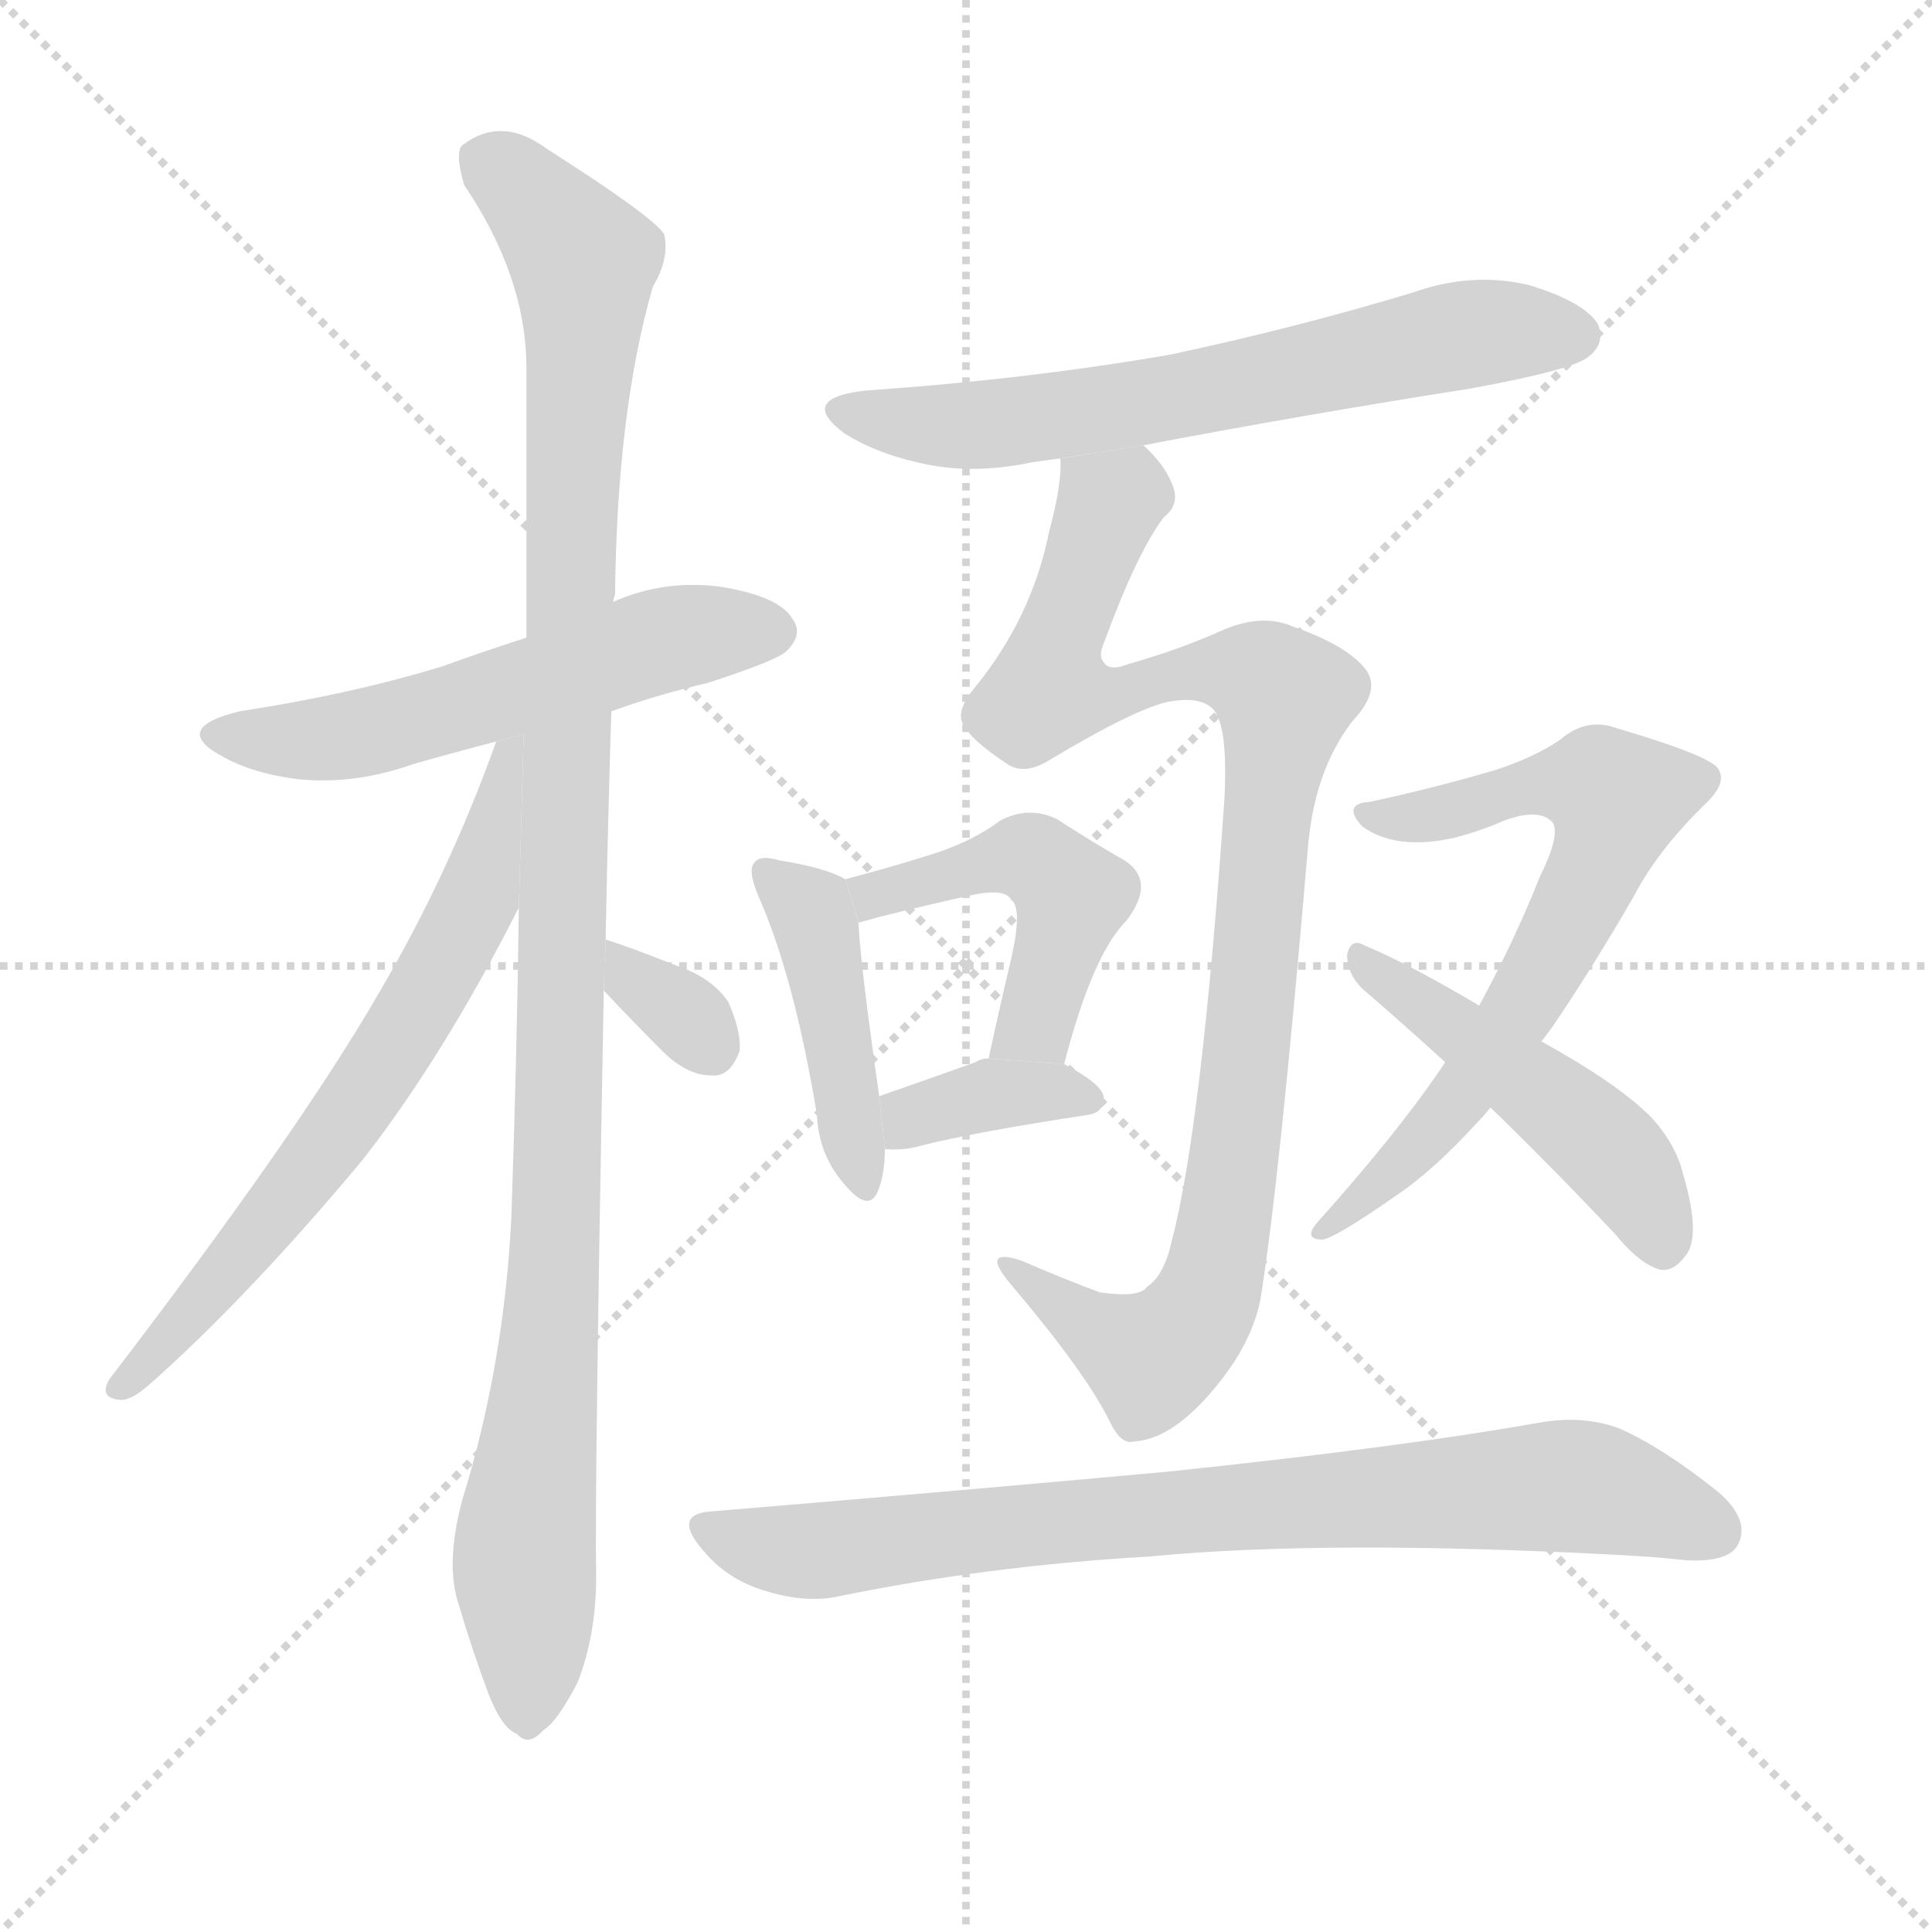<svg version="1.1" viewBox="0 0 1024 1024" xmlns="http://www.w3.org/2000/svg">
  <g stroke="lightgray" stroke-dasharray="1,1" stroke-width="1" transform="scale(4, 4)">
    <line x1="0" y1="0" x2="256" y2="256"></line>
    <line x1="256" y1="0" x2="0" y2="256"></line>
    <line x1="128" y1="0" x2="128" y2="256"></line>
    <line x1="0" y1="128" x2="256" y2="128"></line>
  </g>
  <g transform="scale(1, -1) translate(0, -900)">
    <style scoped="true" type="text/css">
      
        @keyframes keyframes0 {
          from {
            stroke: blue;
            stroke-dashoffset: 555;
            stroke-width: 128;
          }
          64% {
            animation-timing-function: step-end;
            stroke: blue;
            stroke-dashoffset: 0;
            stroke-width: 128;
          }
          to {
            stroke: black;
            stroke-width: 1024;
          }
        }
        #make-me-a-hanzi-animation-0 {
          animation: keyframes0 0.702s both;
          animation-delay: 0s;
          animation-timing-function: linear;
        }
      
        @keyframes keyframes1 {
          from {
            stroke: blue;
            stroke-dashoffset: 1099;
            stroke-width: 128;
          }
          78% {
            animation-timing-function: step-end;
            stroke: blue;
            stroke-dashoffset: 0;
            stroke-width: 128;
          }
          to {
            stroke: black;
            stroke-width: 1024;
          }
        }
        #make-me-a-hanzi-animation-1 {
          animation: keyframes1 1.144s both;
          animation-delay: 0.702s;
          animation-timing-function: linear;
        }
      
        @keyframes keyframes2 {
          from {
            stroke: blue;
            stroke-dashoffset: 658;
            stroke-width: 128;
          }
          68% {
            animation-timing-function: step-end;
            stroke: blue;
            stroke-dashoffset: 0;
            stroke-width: 128;
          }
          to {
            stroke: black;
            stroke-width: 1024;
          }
        }
        #make-me-a-hanzi-animation-2 {
          animation: keyframes2 0.785s both;
          animation-delay: 1.846s;
          animation-timing-function: linear;
        }
      
        @keyframes keyframes3 {
          from {
            stroke: blue;
            stroke-dashoffset: 329;
            stroke-width: 128;
          }
          52% {
            animation-timing-function: step-end;
            stroke: blue;
            stroke-dashoffset: 0;
            stroke-width: 128;
          }
          to {
            stroke: black;
            stroke-width: 1024;
          }
        }
        #make-me-a-hanzi-animation-3 {
          animation: keyframes3 0.518s both;
          animation-delay: 2.632s;
          animation-timing-function: linear;
        }
      
        @keyframes keyframes4 {
          from {
            stroke: blue;
            stroke-dashoffset: 645;
            stroke-width: 128;
          }
          68% {
            animation-timing-function: step-end;
            stroke: blue;
            stroke-dashoffset: 0;
            stroke-width: 128;
          }
          to {
            stroke: black;
            stroke-width: 1024;
          }
        }
        #make-me-a-hanzi-animation-4 {
          animation: keyframes4 0.775s both;
          animation-delay: 3.149s;
          animation-timing-function: linear;
        }
      
        @keyframes keyframes5 {
          from {
            stroke: blue;
            stroke-dashoffset: 958;
            stroke-width: 128;
          }
          76% {
            animation-timing-function: step-end;
            stroke: blue;
            stroke-dashoffset: 0;
            stroke-width: 128;
          }
          to {
            stroke: black;
            stroke-width: 1024;
          }
        }
        #make-me-a-hanzi-animation-5 {
          animation: keyframes5 1.03s both;
          animation-delay: 3.924s;
          animation-timing-function: linear;
        }
      
        @keyframes keyframes6 {
          from {
            stroke: blue;
            stroke-dashoffset: 432;
            stroke-width: 128;
          }
          58% {
            animation-timing-function: step-end;
            stroke: blue;
            stroke-dashoffset: 0;
            stroke-width: 128;
          }
          to {
            stroke: black;
            stroke-width: 1024;
          }
        }
        #make-me-a-hanzi-animation-6 {
          animation: keyframes6 0.602s both;
          animation-delay: 4.954s;
          animation-timing-function: linear;
        }
      
        @keyframes keyframes7 {
          from {
            stroke: blue;
            stroke-dashoffset: 472;
            stroke-width: 128;
          }
          61% {
            animation-timing-function: step-end;
            stroke: blue;
            stroke-dashoffset: 0;
            stroke-width: 128;
          }
          to {
            stroke: black;
            stroke-width: 1024;
          }
        }
        #make-me-a-hanzi-animation-7 {
          animation: keyframes7 0.634s both;
          animation-delay: 5.555s;
          animation-timing-function: linear;
        }
      
        @keyframes keyframes8 {
          from {
            stroke: blue;
            stroke-dashoffset: 363;
            stroke-width: 128;
          }
          54% {
            animation-timing-function: step-end;
            stroke: blue;
            stroke-dashoffset: 0;
            stroke-width: 128;
          }
          to {
            stroke: black;
            stroke-width: 1024;
          }
        }
        #make-me-a-hanzi-animation-8 {
          animation: keyframes8 0.545s both;
          animation-delay: 6.189s;
          animation-timing-function: linear;
        }
      
        @keyframes keyframes9 {
          from {
            stroke: blue;
            stroke-dashoffset: 665;
            stroke-width: 128;
          }
          68% {
            animation-timing-function: step-end;
            stroke: blue;
            stroke-dashoffset: 0;
            stroke-width: 128;
          }
          to {
            stroke: black;
            stroke-width: 1024;
          }
        }
        #make-me-a-hanzi-animation-9 {
          animation: keyframes9 0.791s both;
          animation-delay: 6.735s;
          animation-timing-function: linear;
        }
      
        @keyframes keyframes10 {
          from {
            stroke: blue;
            stroke-dashoffset: 477;
            stroke-width: 128;
          }
          61% {
            animation-timing-function: step-end;
            stroke: blue;
            stroke-dashoffset: 0;
            stroke-width: 128;
          }
          to {
            stroke: black;
            stroke-width: 1024;
          }
        }
        #make-me-a-hanzi-animation-10 {
          animation: keyframes10 0.638s both;
          animation-delay: 7.526s;
          animation-timing-function: linear;
        }
      
        @keyframes keyframes11 {
          from {
            stroke: blue;
            stroke-dashoffset: 796;
            stroke-width: 128;
          }
          72% {
            animation-timing-function: step-end;
            stroke: blue;
            stroke-dashoffset: 0;
            stroke-width: 128;
          }
          to {
            stroke: black;
            stroke-width: 1024;
          }
        }
        #make-me-a-hanzi-animation-11 {
          animation: keyframes11 0.898s both;
          animation-delay: 8.164s;
          animation-timing-function: linear;
        }
      
    </style>
    
      <path d="M 324 523 Q 349 532 375 538 Q 412 550 417 555 Q 426 564 420 572 Q 413 584 382 589 Q 352 593 325 581 L 279 562 Q 257 555 235 547 Q 186 532 127 523 Q 90 514 118 499 Q 134 490 158 487 Q 188 484 219 495 Q 240 501 263 507 L 324 523 Z" fill="lightgray"></path>
    
      <path d="M 316 65 Q 315 104 320 375 L 321 402 Q 322 457 324 523 L 325 581 Q 325 582 326 585 Q 327 682 346 748 Q 355 763 352 776 Q 345 786 290 821 Q 266 839 245 823 Q 241 819 246 802 Q 279 753 279 705 Q 279 638 279 562 L 275 419 Q 274 340 271 254 Q 267 176 245 105 Q 236 71 243 50 Q 250 26 259 2 Q 266 -16 274 -19 Q 280 -26 288 -17 Q 295 -13 306 8 Q 316 33 316 65 Z" fill="lightgray"></path>
    
      <path d="M 263 507 Q 238 437 201 374 Q 159 301 58 169 Q 52 159 64 158 Q 70 158 79 166 Q 131 212 192 285 Q 235 340 275 419 L 277.568 510.821 L 263 507 Z" fill="lightgray"></path>
    
      <path d="M 320 375 Q 335 359 351 343 Q 364 330 377 330 Q 387 329 392 343 Q 393 353 386 369 Q 377 382 359 388 Q 334 398 321 402 L 320 375 Z" fill="lightgray"></path>
    
      <path d="M 606 664 Q 690 680 779 694 Q 834 704 842 711 Q 851 718 847 728 Q 840 740 810 749 Q 780 756 749 745 Q 686 726 620 712 Q 545 699 459 693 Q 422 689 448 670 Q 464 660 486 655 Q 514 648 547 655 Q 554 656 562 657 L 606 664 Z" fill="lightgray"></path>
    
      <path d="M 562 657 Q 563 644 556 618 Q 547 573 517 536 Q 507 524 510 517 Q 514 508 534 495 Q 543 489 556 497 Q 601 524 619 528 Q 635 531 642 525 Q 651 518 649 477 Q 637 303 621 242 Q 617 224 608 218 Q 604 212 583 215 Q 564 222 541 232 Q 519 239 536 219 Q 575 173 588 147 Q 594 134 601 136 Q 620 137 641 161 Q 663 186 668 211 Q 678 272 693 448 Q 696 491 717 518 Q 732 534 724 545 Q 714 558 685 568 Q 669 575 648 566 Q 626 556 598 548 Q 588 544 585 549 Q 582 552 585 559 Q 603 608 617 626 Q 626 633 621 644 Q 617 654 606 664 L 562 657 Z" fill="lightgray"></path>
    
      <path d="M 402 425 Q 421 382 433 309 Q 434 288 447 273 Q 460 257 465 268 Q 469 277 469 291 L 466 319 Q 456 389 455 411 L 448 434 Q 438 440 413 444 Q 403 447 400 443 Q 396 439 402 425 Z" fill="lightgray"></path>
    
      <path d="M 564 336 Q 579 394 597 412 Q 613 433 596 444 Q 580 453 560 466 Q 545 473 530 465 Q 514 453 490 446 Q 471 440 448 434 L 455 411 Q 459 412 466 414 Q 494 421 517 426 Q 533 429 536 423 Q 542 419 536 392 Q 530 367 524 339 L 564 336 Z" fill="lightgray"></path>
    
      <path d="M 469 291 Q 479 290 489 293 Q 517 300 576 309 Q 585 310 585 318 Q 585 325 564 336 L 524 339 Q 520 339 517 337 Q 489 327 466 319 L 469 291 Z" fill="lightgray"></path>
    
      <path d="M 766 337 Q 742 301 699 253 Q 690 243 701 243 Q 708 244 741 267 Q 760 280 782 304 Q 786 308 790 313 L 817 348 L 823 356 Q 844 387 866 425 Q 879 450 905 475 Q 915 485 911 492 Q 908 499 857 514 Q 841 520 827 508 Q 814 499 793 492 Q 759 482 726 475 Q 711 474 722 462 Q 740 449 771 456 Q 786 460 797 465 Q 816 472 823 464 Q 827 457 816 435 Q 803 402 784 367 L 766 337 Z" fill="lightgray"></path>
    
      <path d="M 790 313 Q 821 283 856 246 Q 869 230 880 227 Q 887 226 893 234 Q 902 244 892 278 Q 888 294 875 308 Q 857 326 817 348 L 784 367 Q 747 389 723 399 Q 716 403 714 394 Q 714 384 722 376 Q 743 358 766 337 L 790 313 Z" fill="lightgray"></path>
    
      <path d="M 378 99 Q 356 98 372 79 Q 385 63 405 57 Q 427 50 445 54 Q 523 70 609 75 Q 702 84 855 76 Q 876 75 894 73 Q 916 72 921 81 Q 928 94 911 109 Q 881 133 858 143 Q 839 150 816 146 Q 743 133 619 120 Q 510 110 378 99 Z" fill="lightgray"></path>
    
    
      <clipPath id="make-me-a-hanzi-clip-0">
        <path d="M 324 523 Q 349 532 375 538 Q 412 550 417 555 Q 426 564 420 572 Q 413 584 382 589 Q 352 593 325 581 L 279 562 Q 257 555 235 547 Q 186 532 127 523 Q 90 514 118 499 Q 134 490 158 487 Q 188 484 219 495 Q 240 501 263 507 L 324 523 Z"></path>
      </clipPath>
      <path clip-path="url(#make-me-a-hanzi-clip-0)" d="M 119 512 L 179 509 L 341 558 L 410 565" fill="none" id="make-me-a-hanzi-animation-0" stroke-dasharray="427 854" stroke-linecap="round"></path>
    
      <clipPath id="make-me-a-hanzi-clip-1">
        <path d="M 316 65 Q 315 104 320 375 L 321 402 Q 322 457 324 523 L 325 581 Q 325 582 326 585 Q 327 682 346 748 Q 355 763 352 776 Q 345 786 290 821 Q 266 839 245 823 Q 241 819 246 802 Q 279 753 279 705 Q 279 638 279 562 L 275 419 Q 274 340 271 254 Q 267 176 245 105 Q 236 71 243 50 Q 250 26 259 2 Q 266 -16 274 -19 Q 280 -26 288 -17 Q 295 -13 306 8 Q 316 33 316 65 Z"></path>
      </clipPath>
      <path clip-path="url(#make-me-a-hanzi-clip-1)" d="M 257 816 L 309 762 L 297 288 L 278 78 L 279 -5" fill="none" id="make-me-a-hanzi-animation-1" stroke-dasharray="971 1942" stroke-linecap="round"></path>
    
      <clipPath id="make-me-a-hanzi-clip-2">
        <path d="M 263 507 Q 238 437 201 374 Q 159 301 58 169 Q 52 159 64 158 Q 70 158 79 166 Q 131 212 192 285 Q 235 340 275 419 L 277.568 510.821 L 263 507 Z"></path>
      </clipPath>
      <path clip-path="url(#make-me-a-hanzi-clip-2)" d="M 272 503 L 252 421 L 229 377 L 162 277 L 65 166" fill="none" id="make-me-a-hanzi-animation-2" stroke-dasharray="530 1060" stroke-linecap="round"></path>
    
      <clipPath id="make-me-a-hanzi-clip-3">
        <path d="M 320 375 Q 335 359 351 343 Q 364 330 377 330 Q 387 329 392 343 Q 393 353 386 369 Q 377 382 359 388 Q 334 398 321 402 L 320 375 Z"></path>
      </clipPath>
      <path clip-path="url(#make-me-a-hanzi-clip-3)" d="M 324 395 L 377 345" fill="none" id="make-me-a-hanzi-animation-3" stroke-dasharray="201 402" stroke-linecap="round"></path>
    
      <clipPath id="make-me-a-hanzi-clip-4">
        <path d="M 606 664 Q 690 680 779 694 Q 834 704 842 711 Q 851 718 847 728 Q 840 740 810 749 Q 780 756 749 745 Q 686 726 620 712 Q 545 699 459 693 Q 422 689 448 670 Q 464 660 486 655 Q 514 648 547 655 Q 554 656 562 657 L 606 664 Z"></path>
      </clipPath>
      <path clip-path="url(#make-me-a-hanzi-clip-4)" d="M 451 683 L 522 674 L 776 723 L 835 722" fill="none" id="make-me-a-hanzi-animation-4" stroke-dasharray="517 1034" stroke-linecap="round"></path>
    
      <clipPath id="make-me-a-hanzi-clip-5">
        <path d="M 562 657 Q 563 644 556 618 Q 547 573 517 536 Q 507 524 510 517 Q 514 508 534 495 Q 543 489 556 497 Q 601 524 619 528 Q 635 531 642 525 Q 651 518 649 477 Q 637 303 621 242 Q 617 224 608 218 Q 604 212 583 215 Q 564 222 541 232 Q 519 239 536 219 Q 575 173 588 147 Q 594 134 601 136 Q 620 137 641 161 Q 663 186 668 211 Q 678 272 693 448 Q 696 491 717 518 Q 732 534 724 545 Q 714 558 685 568 Q 669 575 648 566 Q 626 556 598 548 Q 588 544 585 549 Q 582 552 585 559 Q 603 608 617 626 Q 626 633 621 644 Q 617 654 606 664 L 562 657 Z"></path>
      </clipPath>
      <path clip-path="url(#make-me-a-hanzi-clip-5)" d="M 570 652 L 588 633 L 556 535 L 570 531 L 650 545 L 681 531 L 657 303 L 640 212 L 609 180 L 564 205 L 546 223" fill="none" id="make-me-a-hanzi-animation-5" stroke-dasharray="830 1660" stroke-linecap="round"></path>
    
      <clipPath id="make-me-a-hanzi-clip-6">
        <path d="M 402 425 Q 421 382 433 309 Q 434 288 447 273 Q 460 257 465 268 Q 469 277 469 291 L 466 319 Q 456 389 455 411 L 448 434 Q 438 440 413 444 Q 403 447 400 443 Q 396 439 402 425 Z"></path>
      </clipPath>
      <path clip-path="url(#make-me-a-hanzi-clip-6)" d="M 407 438 L 432 410 L 457 274" fill="none" id="make-me-a-hanzi-animation-6" stroke-dasharray="304 608" stroke-linecap="round"></path>
    
      <clipPath id="make-me-a-hanzi-clip-7">
        <path d="M 564 336 Q 579 394 597 412 Q 613 433 596 444 Q 580 453 560 466 Q 545 473 530 465 Q 514 453 490 446 Q 471 440 448 434 L 455 411 Q 459 412 466 414 Q 494 421 517 426 Q 533 429 536 423 Q 542 419 536 392 Q 530 367 524 339 L 564 336 Z"></path>
      </clipPath>
      <path clip-path="url(#make-me-a-hanzi-clip-7)" d="M 459 418 L 463 426 L 534 446 L 548 445 L 564 430 L 566 414 L 549 358 L 531 345" fill="none" id="make-me-a-hanzi-animation-7" stroke-dasharray="344 688" stroke-linecap="round"></path>
    
      <clipPath id="make-me-a-hanzi-clip-8">
        <path d="M 469 291 Q 479 290 489 293 Q 517 300 576 309 Q 585 310 585 318 Q 585 325 564 336 L 524 339 Q 520 339 517 337 Q 489 327 466 319 L 469 291 Z"></path>
      </clipPath>
      <path clip-path="url(#make-me-a-hanzi-clip-8)" d="M 474 299 L 489 310 L 526 320 L 576 318" fill="none" id="make-me-a-hanzi-animation-8" stroke-dasharray="235 470" stroke-linecap="round"></path>
    
      <clipPath id="make-me-a-hanzi-clip-9">
        <path d="M 766 337 Q 742 301 699 253 Q 690 243 701 243 Q 708 244 741 267 Q 760 280 782 304 Q 786 308 790 313 L 817 348 L 823 356 Q 844 387 866 425 Q 879 450 905 475 Q 915 485 911 492 Q 908 499 857 514 Q 841 520 827 508 Q 814 499 793 492 Q 759 482 726 475 Q 711 474 722 462 Q 740 449 771 456 Q 786 460 797 465 Q 816 472 823 464 Q 827 457 816 435 Q 803 402 784 367 L 766 337 Z"></path>
      </clipPath>
      <path clip-path="url(#make-me-a-hanzi-clip-9)" d="M 731 466 L 819 485 L 847 484 L 857 477 L 848 444 L 782 329 L 703 249" fill="none" id="make-me-a-hanzi-animation-9" stroke-dasharray="537 1074" stroke-linecap="round"></path>
    
      <clipPath id="make-me-a-hanzi-clip-10">
        <path d="M 790 313 Q 821 283 856 246 Q 869 230 880 227 Q 887 226 893 234 Q 902 244 892 278 Q 888 294 875 308 Q 857 326 817 348 L 784 367 Q 747 389 723 399 Q 716 403 714 394 Q 714 384 722 376 Q 743 358 766 337 L 790 313 Z"></path>
      </clipPath>
      <path clip-path="url(#make-me-a-hanzi-clip-10)" d="M 722 391 L 852 291 L 881 242" fill="none" id="make-me-a-hanzi-animation-10" stroke-dasharray="349 698" stroke-linecap="round"></path>
    
      <clipPath id="make-me-a-hanzi-clip-11">
        <path d="M 378 99 Q 356 98 372 79 Q 385 63 405 57 Q 427 50 445 54 Q 523 70 609 75 Q 702 84 855 76 Q 876 75 894 73 Q 916 72 921 81 Q 928 94 911 109 Q 881 133 858 143 Q 839 150 816 146 Q 743 133 619 120 Q 510 110 378 99 Z"></path>
      </clipPath>
      <path clip-path="url(#make-me-a-hanzi-clip-11)" d="M 375 89 L 428 78 L 631 100 L 816 112 L 861 107 L 909 89" fill="none" id="make-me-a-hanzi-animation-11" stroke-dasharray="668 1336" stroke-linecap="round"></path>
    
  </g>
</svg>